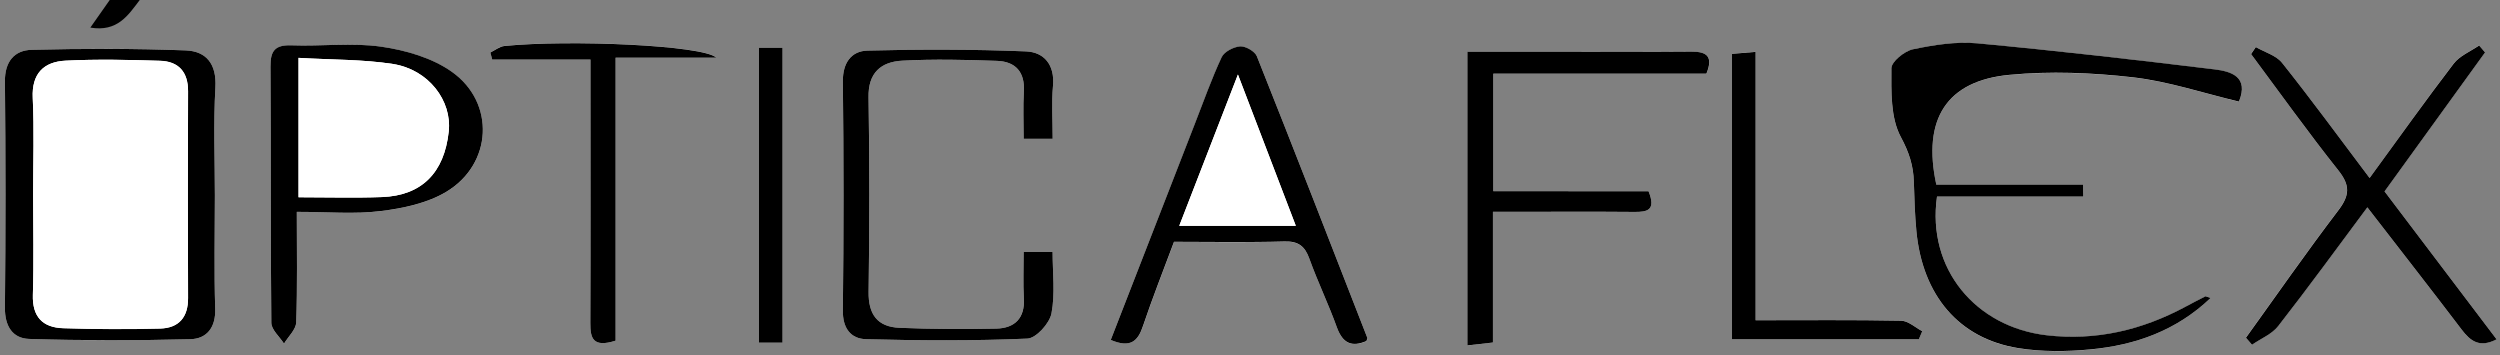 <?xml version="1.0" encoding="utf-8"?>
<!-- Generator: Adobe Illustrator 26.3.1, SVG Export Plug-In . SVG Version: 6.00 Build 0)  -->
<svg version="1.1" id="Layer_1_xA0_Imagen_00000106145401931504820960000017122463299776131260_"
	 xmlns="http://www.w3.org/2000/svg" xmlns:xlink="http://www.w3.org/1999/xlink" x="0px" y="0px" viewBox="0 0 375 53.25"
	 style="enable-background:new 0 0 375 53.25;" xml:space="preserve">
<rect x="0" y="0" width="375" height="53.25" fill="#808080" stroke="none"/>
<style type="text/css">
	.st0{fill:#FFFFFF;}
</style>
<g>
	<path class="st0" d="M331.59,44.7c-0.56-0.17-0.7-0.27-0.77-0.23c-0.99,0.5-1.98,1.01-2.96,1.54c-6.52,3.51-13.42,5.17-20.87,4.3
		c-10.64-1.24-17.97-9.97-16.44-20.8c7.2,0,14.57,0,21.94,0c-0.01-0.59-0.02-1.19-0.04-1.78c-7.39,0-14.79,0-22,0
		c-2.14-9.86,1.57-15.6,10.94-16.48c6.13-0.58,12.45-0.33,18.58,0.37c5.34,0.61,10.55,2.37,15.87,3.64
		c1.53-3.73-1.18-4.53-3.64-4.83c-11.86-1.44-23.72-2.82-35.62-3.91c-3.16-0.29-6.48,0.23-9.62,0.89c-1.29,0.27-3.25,1.86-3.25,2.86
		c-0.01,3.48-0.14,7.4,1.41,10.29c1.23,2.3,1.89,4.31,1.96,6.75c0.07,2.46,0.15,4.93,0.38,7.38c0.92,9.65,6.38,16.12,15.29,17.55
		c3.53,0.57,7.24,0.53,10.81,0.19C320.25,51.78,326.42,49.63,331.59,44.7z M32.23,29.34c0-5.41-0.23-10.84,0.08-16.24
		c0.2-3.49-1.37-5.42-4.45-5.54c-7.68-0.3-15.39-0.28-23.08-0.09C2.14,7.54,0.72,9.26,0.74,12.2c0.11,11.32,0.11,22.64,0,33.96
		c-0.03,2.72,1.14,4.6,3.63,4.68c8.06,0.25,16.13,0.25,24.19,0.04c2.45-0.06,3.81-1.75,3.72-4.56C32.1,40.67,32.23,35,32.23,29.34z
		 M166.61,50.99c2.98,1.27,4.09,0.17,4.86-2.11c1.41-4.19,3.04-8.3,4.64-12.59c5.6,0,11.08,0.1,16.55-0.05
		c2.13-0.06,3.08,0.72,3.77,2.62c1.25,3.47,2.86,6.81,4.12,10.28c0.86,2.38,2.22,2.99,4.42,2.04c0.08-0.25,0.18-0.39,0.14-0.48
		c-5.49-14.09-10.97-28.19-16.57-42.24c-0.3-0.74-1.68-1.53-2.51-1.48c-0.98,0.06-2.38,0.79-2.77,1.62c-1.51,3.23-2.7,6.6-4,9.93
		C175.06,29.27,170.87,40.03,166.61,50.99z M157.9,20.82c0-2.83-0.18-5.42,0.05-7.96c0.28-3.11-1.31-5.04-4.04-5.15
		c-7.92-0.32-15.87-0.33-23.8-0.12c-2.43,0.07-3.71,1.85-3.68,4.63c0.13,11.45,0.13,22.9,0,34.35c-0.03,2.66,1.19,4.25,3.49,4.31
		c8.06,0.21,16.14,0.26,24.19-0.09c1.31-0.06,3.32-2.28,3.61-3.77c0.57-2.95,0.17-6.08,0.17-9.22c-1.59,0-2.84,0-4.34,0
		c0,2.53-0.1,4.74,0.03,6.93c0.17,2.97-1.36,4.49-4.12,4.56c-4.85,0.12-9.71,0.08-14.55-0.12c-3.32-0.14-4.67-2.04-4.62-5.4
		c0.14-9.72,0.16-19.45-0.01-29.17c-0.06-3.69,1.87-5.34,5.07-5.5c4.72-0.24,9.46-0.14,14.19,0.03c2.81,0.1,4.22,1.69,4.04,4.62
		c-0.14,2.29-0.03,4.6-0.03,7.07C155.13,20.82,156.22,20.82,157.9,20.82z M44.52,31.78c4.65,0,8.67,0.37,12.59-0.11
		c3.36-0.41,6.98-1.18,9.82-2.88c6.92-4.14,7.41-13.34,0.86-18c-2.96-2.1-6.95-3.25-10.62-3.78c-4.39-0.64-8.96-0.04-13.44-0.2
		c-2.5-0.09-3.18,0.83-3.16,3.2c0.09,12.81,0,25.61,0.13,38.42c0.01,1.05,1.24,2.08,1.9,3.12c0.64-1.06,1.79-2.1,1.83-3.18
		C44.63,42.97,44.52,37.57,44.52,31.78z M355.44,26.7c-4.59-6.08-8.75-11.76-13.13-17.27c-0.89-1.12-2.61-1.6-3.95-2.38
		c-0.24,0.35-0.47,0.7-0.71,1.05c4.34,5.83,8.56,11.76,13.09,17.44c1.79,2.25,1.72,3.75,0.01,5.99
		c-4.77,6.26-9.27,12.73-13.87,19.12c0.3,0.35,0.61,0.7,0.91,1.05c1.33-0.92,2.98-1.58,3.92-2.79c4.51-5.78,8.82-11.71,13.38-17.82
		c4.95,6.4,9.59,12.34,14.15,18.34c1.31,1.73,2.67,2.78,5.24,1.46c-5.67-7.48-11.23-14.82-16.81-22.19
		c5.13-7.09,10.11-13.97,15.08-20.85c-0.3-0.35-0.59-0.69-0.89-1.04c-1.29,0.9-2.92,1.56-3.83,2.74
		C363.84,15.03,359.85,20.66,355.44,26.7z M247.28,28.69c-7.83,0-15.52,0-23.27,0c0-5.98,0-11.67,0-17.63c10.86,0,21.42,0,31.96,0
		c1.05-2.57,0.09-3.32-2.24-3.3c-6.86,0.05-13.72,0.02-20.57,0.02c-4.32,0-8.65,0-13.04,0c0,14.91,0,29.35,0,44.04
		c1.44-0.16,2.48-0.28,3.83-0.43c0-6.62,0-12.98,0-19.61c1.56,0,2.78,0,4.01,0c5.74,0,11.47-0.03,17.21,0.02
		C247.08,31.81,248.44,31.54,247.28,28.69z M263.34,48.04c0-13.76,0-26.89,0-40.27c-1.4,0.12-2.46,0.21-3.54,0.3
		c0,14.39,0,28.5,0,42.78c9.49,0,18.77,0,28.04,0c0.17-0.39,0.33-0.78,0.5-1.18c-1.06-0.55-2.1-1.55-3.17-1.57
		C278.09,47.97,271.01,48.04,263.34,48.04z M92.34,51.1c0-14.07,0-28.04,0-42.46c5.18,0,9.91,0,15.11,0
		c-1.98-1.87-22.08-2.73-31.79-1.75c-0.73,0.07-1.41,0.64-2.11,0.98c0.09,0.35,0.19,0.7,0.28,1.05c4.78,0,9.56,0,14.74,0
		c0,1.79,0,3.11,0,4.43c0,11.71,0.03,23.41-0.02,35.12C88.54,50.71,88.93,52.19,92.34,51.1z M117.38,51.4c0-15,0-29.58,0-44.24
		c-1.35,0-2.4,0-3.53,0c0,14.84,0,29.44,0,44.24C115.12,51.4,116.17,51.4,117.38,51.4z"/>
	<path d="M20.96,0c-1.74,2.29-3.33,4.82-7.41,4.14c1.11-1.57,2.01-2.86,2.91-4.14C17.96,0,19.46,0,20.96,0z"/>
	<path d="M331.59,44.7c-5.17,4.93-11.34,7.08-18.03,7.71c-3.57,0.34-7.29,0.38-10.81-0.19c-8.91-1.43-14.37-7.9-15.29-17.55
		c-0.23-2.45-0.31-4.92-0.38-7.38c-0.07-2.44-0.72-4.45-1.96-6.75c-1.55-2.9-1.42-6.82-1.41-10.29c0-1,1.96-2.59,3.25-2.86
		c3.14-0.65,6.45-1.18,9.62-0.89c11.89,1.1,23.76,2.47,35.62,3.91c2.46,0.3,5.17,1.1,3.64,4.83c-5.31-1.26-10.52-3.02-15.87-3.64
		c-6.14-0.7-12.45-0.96-18.58-0.37c-9.37,0.89-13.08,6.62-10.94,16.48c7.22,0,14.61,0,22,0c0.01,0.59,0.02,1.19,0.04,1.78
		c-7.37,0-14.74,0-21.94,0c-1.54,10.83,5.8,19.56,16.44,20.8c7.45,0.86,14.35-0.79,20.87-4.3c0.98-0.53,1.97-1.04,2.96-1.54
		C330.89,44.43,331.03,44.53,331.59,44.7z"/>
	<path d="M32.23,29.34c0,5.66-0.13,11.33,0.05,16.98c0.09,2.81-1.27,4.5-3.72,4.56c-8.06,0.21-16.13,0.21-24.19-0.04
		c-2.5-0.08-3.66-1.95-3.63-4.68c0.11-11.32,0.11-22.64,0-33.96c-0.03-2.94,1.4-4.67,4.04-4.73c7.69-0.19,15.39-0.2,23.08,0.09
		c3.09,0.12,4.65,2.05,4.45,5.54C32,18.5,32.23,23.93,32.23,29.34z M4.97,29.08c0,5.05,0.12,10.09-0.04,15.13
		c-0.1,3.28,1.45,4.91,4.55,5.01c4.85,0.16,9.7,0.18,14.55,0.05c2.81-0.07,4.2-1.71,4.18-4.58c-0.04-10.34-0.04-20.67,0-31.01
		c0.01-2.88-1.4-4.48-4.2-4.57C19.29,8.97,14.55,8.86,9.83,9.1c-3.28,0.17-5.09,1.95-4.92,5.59C5.14,19.48,4.97,24.28,4.97,29.08z"
		/>
	<path d="M166.61,50.99c4.27-10.96,8.45-21.72,12.64-32.48c1.3-3.33,2.49-6.7,4-9.93c0.38-0.82,1.79-1.55,2.77-1.62
		c0.83-0.05,2.21,0.74,2.51,1.48c5.6,14.05,11.08,28.15,16.57,42.24c0.04,0.09-0.07,0.23-0.14,0.48c-2.2,0.95-3.55,0.34-4.42-2.04
		c-1.25-3.47-2.87-6.81-4.12-10.28c-0.68-1.9-1.64-2.68-3.77-2.62c-5.47,0.16-10.94,0.05-16.55,0.05c-1.6,4.29-3.23,8.41-4.64,12.59
		C170.7,51.17,169.58,52.26,166.61,50.99z M194.37,33.87c-2.84-7.42-5.57-14.54-8.68-22.69c-3.17,8.18-5.93,15.3-8.8,22.69
		C182.95,33.87,188.41,33.87,194.37,33.87z"/>
	<path d="M157.9,20.82c-1.68,0-2.77,0-4.35,0c0-2.47-0.11-4.78,0.03-7.07c0.18-2.93-1.23-4.52-4.04-4.62
		c-4.73-0.17-9.47-0.28-14.19-0.03c-3.21,0.17-5.14,1.82-5.07,5.5c0.16,9.72,0.15,19.45,0.01,29.17c-0.05,3.36,1.3,5.26,4.62,5.4
		c4.85,0.2,9.71,0.24,14.55,0.12c2.77-0.07,4.3-1.59,4.12-4.56c-0.13-2.19-0.03-4.4-0.03-6.93c1.5,0,2.75,0,4.34,0
		c0,3.14,0.4,6.27-0.17,9.22c-0.29,1.49-2.3,3.71-3.61,3.77c-8.05,0.35-16.13,0.3-24.19,0.09c-2.31-0.06-3.53-1.65-3.49-4.31
		c0.13-11.45,0.13-22.9,0-34.35c-0.03-2.78,1.25-4.56,3.68-4.63c7.93-0.21,15.88-0.2,23.8,0.12c2.72,0.11,4.32,2.04,4.04,5.15
		C157.72,15.41,157.9,17.99,157.9,20.82z"/>
	<path d="M44.52,31.78c0,5.79,0.1,11.19-0.09,16.58c-0.04,1.08-1.19,2.12-1.83,3.18c-0.66-1.04-1.89-2.07-1.9-3.12
		c-0.13-12.81-0.04-25.61-0.13-38.42c-0.02-2.37,0.66-3.29,3.16-3.2c4.48,0.17,9.04-0.43,13.44,0.2c3.68,0.53,7.67,1.68,10.62,3.78
		c6.55,4.65,6.06,13.86-0.86,18c-2.84,1.7-6.46,2.47-9.82,2.88C53.2,32.15,49.17,31.78,44.52,31.78z M44.78,8.68
		c0,7.34,0,14.02,0,20.91c4.34,0,8.43,0.12,12.51-0.03c5.97-0.22,9.35-3.64,10.02-9.82c0.51-4.63-3.02-9.3-8.36-10.14
		C54.45,8.9,49.83,8.98,44.78,8.68z"/>
	<path d="M355.44,26.7c4.41-6.04,8.41-11.66,12.6-17.14c0.91-1.19,2.53-1.84,3.83-2.74c0.3,0.35,0.59,0.69,0.89,1.04
		c-4.98,6.88-9.95,13.76-15.08,20.85c5.58,7.36,11.14,14.7,16.81,22.19c-2.56,1.32-3.92,0.27-5.24-1.46
		c-4.56-6-9.2-11.94-14.15-18.34c-4.55,6.11-8.87,12.04-13.38,17.82c-0.94,1.21-2.6,1.87-3.92,2.79c-0.3-0.35-0.61-0.7-0.91-1.05
		c4.6-6.39,9.1-12.86,13.87-19.12c1.71-2.25,1.78-3.74-0.01-5.99c-4.53-5.69-8.75-11.61-13.09-17.44c0.24-0.35,0.47-0.7,0.71-1.05
		c1.34,0.78,3.06,1.25,3.95,2.38C346.69,14.93,350.85,20.61,355.44,26.7z"/>
	<path d="M247.28,28.69c1.16,2.86-0.19,3.12-2.12,3.1c-5.74-0.05-11.47-0.02-17.21-0.02c-1.23,0-2.45,0-4.01,0
		c0,6.63,0,12.99,0,19.61c-1.34,0.15-2.39,0.27-3.83,0.43c0-14.68,0-29.12,0-44.04c4.4,0,8.72,0,13.04,0
		c6.86,0,13.72,0.04,20.57-0.02c2.32-0.02,3.29,0.73,2.24,3.3c-10.54,0-21.1,0-31.96,0c0,5.95,0,11.65,0,17.63
		C231.76,28.69,239.44,28.69,247.28,28.69z"/>
	<path d="M263.34,48.04c7.67,0,14.76-0.07,21.83,0.07c1.07,0.02,2.11,1.02,3.17,1.57c-0.17,0.39-0.33,0.78-0.5,1.18
		c-9.27,0-18.55,0-28.04,0c0-14.28,0-28.4,0-42.78c1.08-0.09,2.14-0.18,3.54-0.3C263.34,21.15,263.34,34.28,263.34,48.04z"/>
	<path d="M92.34,51.1c-3.41,1.09-3.8-0.38-3.79-2.62c0.05-11.71,0.02-23.41,0.02-35.12c0-1.32,0-2.65,0-4.43c-5.18,0-9.96,0-14.74,0
		c-0.09-0.35-0.19-0.7-0.28-1.05c0.7-0.34,1.38-0.9,2.11-0.98c9.71-0.98,29.81-0.12,31.79,1.75c-5.2,0-9.93,0-15.11,0
		C92.34,23.06,92.34,37.03,92.34,51.1z"/>
	<path d="M117.38,51.4c-1.21,0-2.26,0-3.53,0c0-14.8,0-29.4,0-44.24c1.14,0,2.18,0,3.53,0C117.38,21.81,117.38,36.4,117.38,51.4z"/>
	<path class="st0" d="M4.97,29.08c0-4.8,0.17-9.61-0.06-14.4C4.74,11.05,6.55,9.26,9.83,9.1c4.72-0.24,9.46-0.13,14.18,0.03
		c2.8,0.09,4.21,1.7,4.2,4.57c-0.04,10.34-0.04,20.67,0,31.01c0.01,2.87-1.38,4.5-4.18,4.58c-4.85,0.13-9.71,0.1-14.55-0.05
		c-3.1-0.1-4.65-1.73-4.55-5.01C5.09,39.18,4.97,34.13,4.97,29.08z"/>
	<path class="st0" d="M194.37,33.87c-5.96,0-11.42,0-17.48,0c2.86-7.38,5.63-14.51,8.8-22.69C188.8,19.33,191.53,26.46,194.37,33.87
		z"/>
	<path class="st0" d="M44.78,8.68c5.05,0.3,9.67,0.22,14.17,0.92c5.34,0.84,8.87,5.51,8.36,10.14c-0.68,6.19-4.06,9.6-10.02,9.82
		c-4.08,0.15-8.17,0.03-12.51,0.03C44.78,22.7,44.78,16.02,44.78,8.68z"/>
</g>
</svg>
